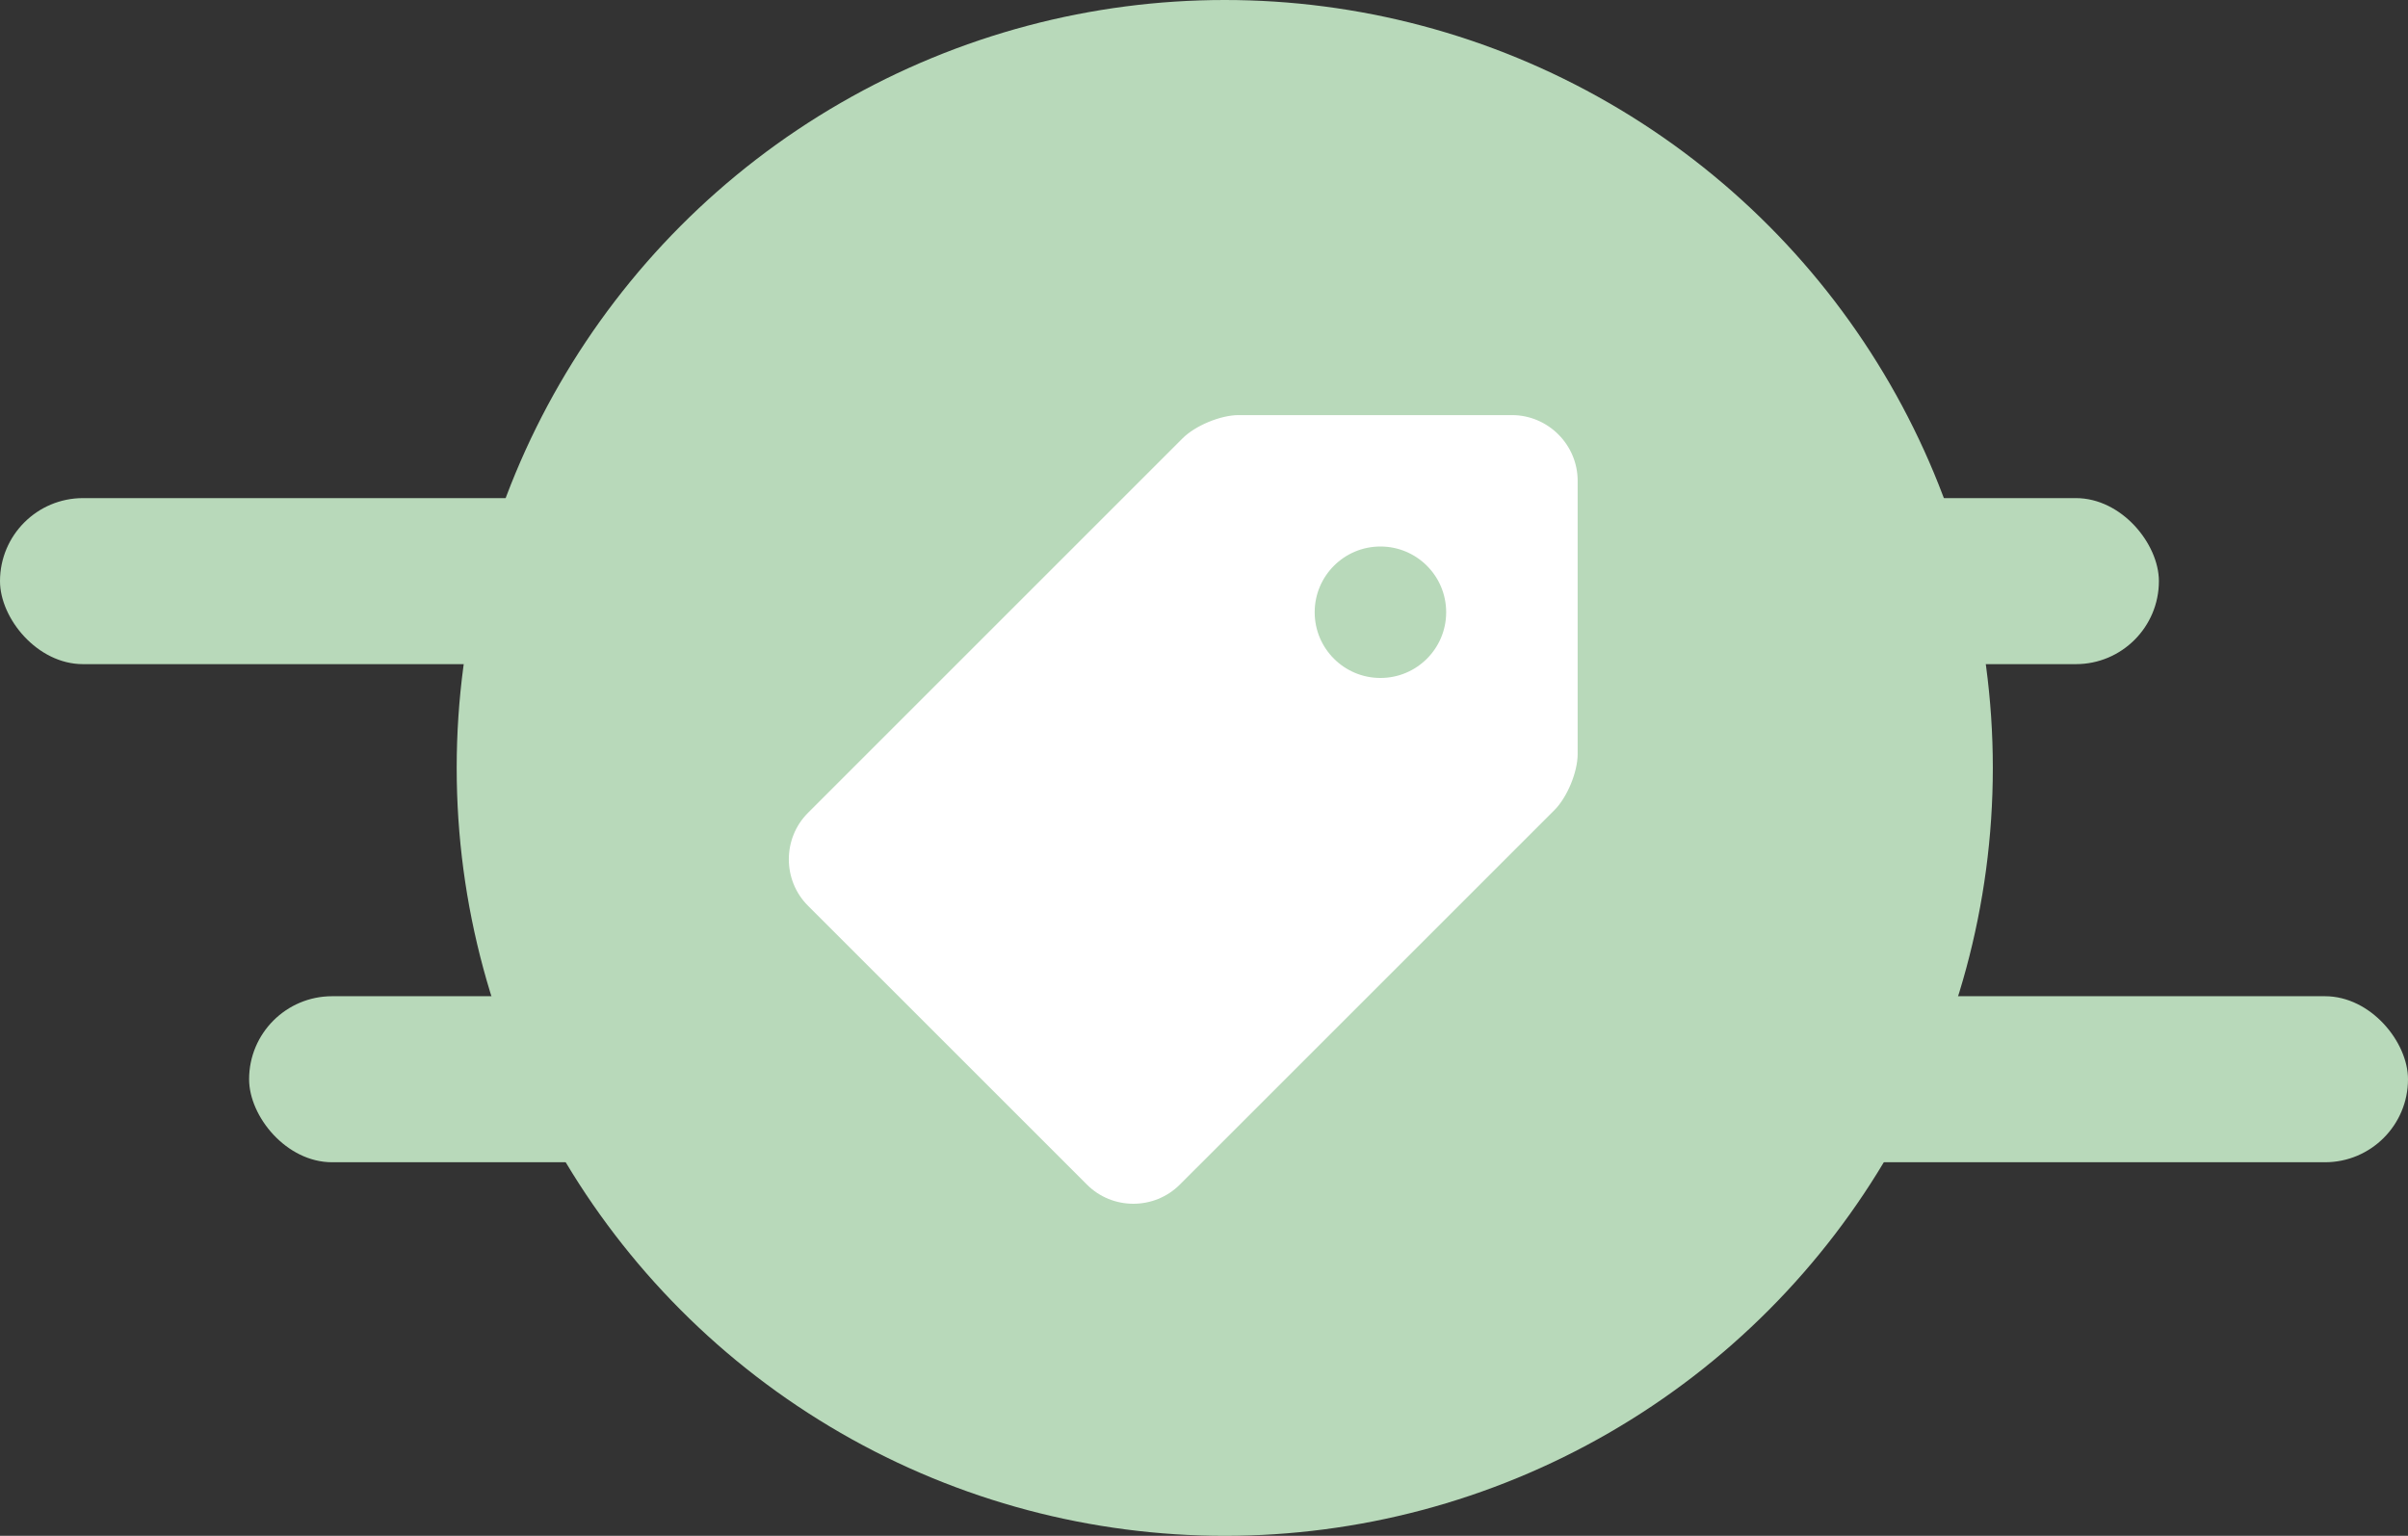 <svg width="58" height="37" viewBox="0 0 58 37" fill="none" xmlns="http://www.w3.org/2000/svg">
<rect x="0" y="0" width="58" height="37" fill="#333333" stroke="none"/>
<circle cx="29.5" cy="18.5" r="18.5" fill="#B8D9BA"/>
<rect y="12" width="17" height="4" rx="2" fill="#B8D9BA"/>
<rect x="35" y="12" width="17" height="4" rx="2" fill="#B8D9BA"/>
<rect x="6" y="24" width="17" height="4" rx="2" fill="#B8D9BA"/>
<rect x="41" y="24" width="17" height="4" rx="2" fill="#B8D9BA"/>
<path d="M36.416 10H29.836C29.4 10 28.792 10.252 28.484 10.56L19.462 19.582C18.846 20.197 18.846 21.206 19.462 21.821L26.18 28.538C26.794 29.154 27.802 29.154 28.418 28.538L37.44 19.517C37.748 19.209 38 18.6 38 18.166V11.583C38 10.713 37.287 10 36.416 10ZM33.25 16.333C32.375 16.333 31.666 15.624 31.666 14.75C31.666 13.875 32.375 13.166 33.25 13.166C34.124 13.166 34.833 13.875 34.833 14.75C34.833 15.624 34.124 16.333 33.25 16.333Z" fill="white"/>
</svg>

